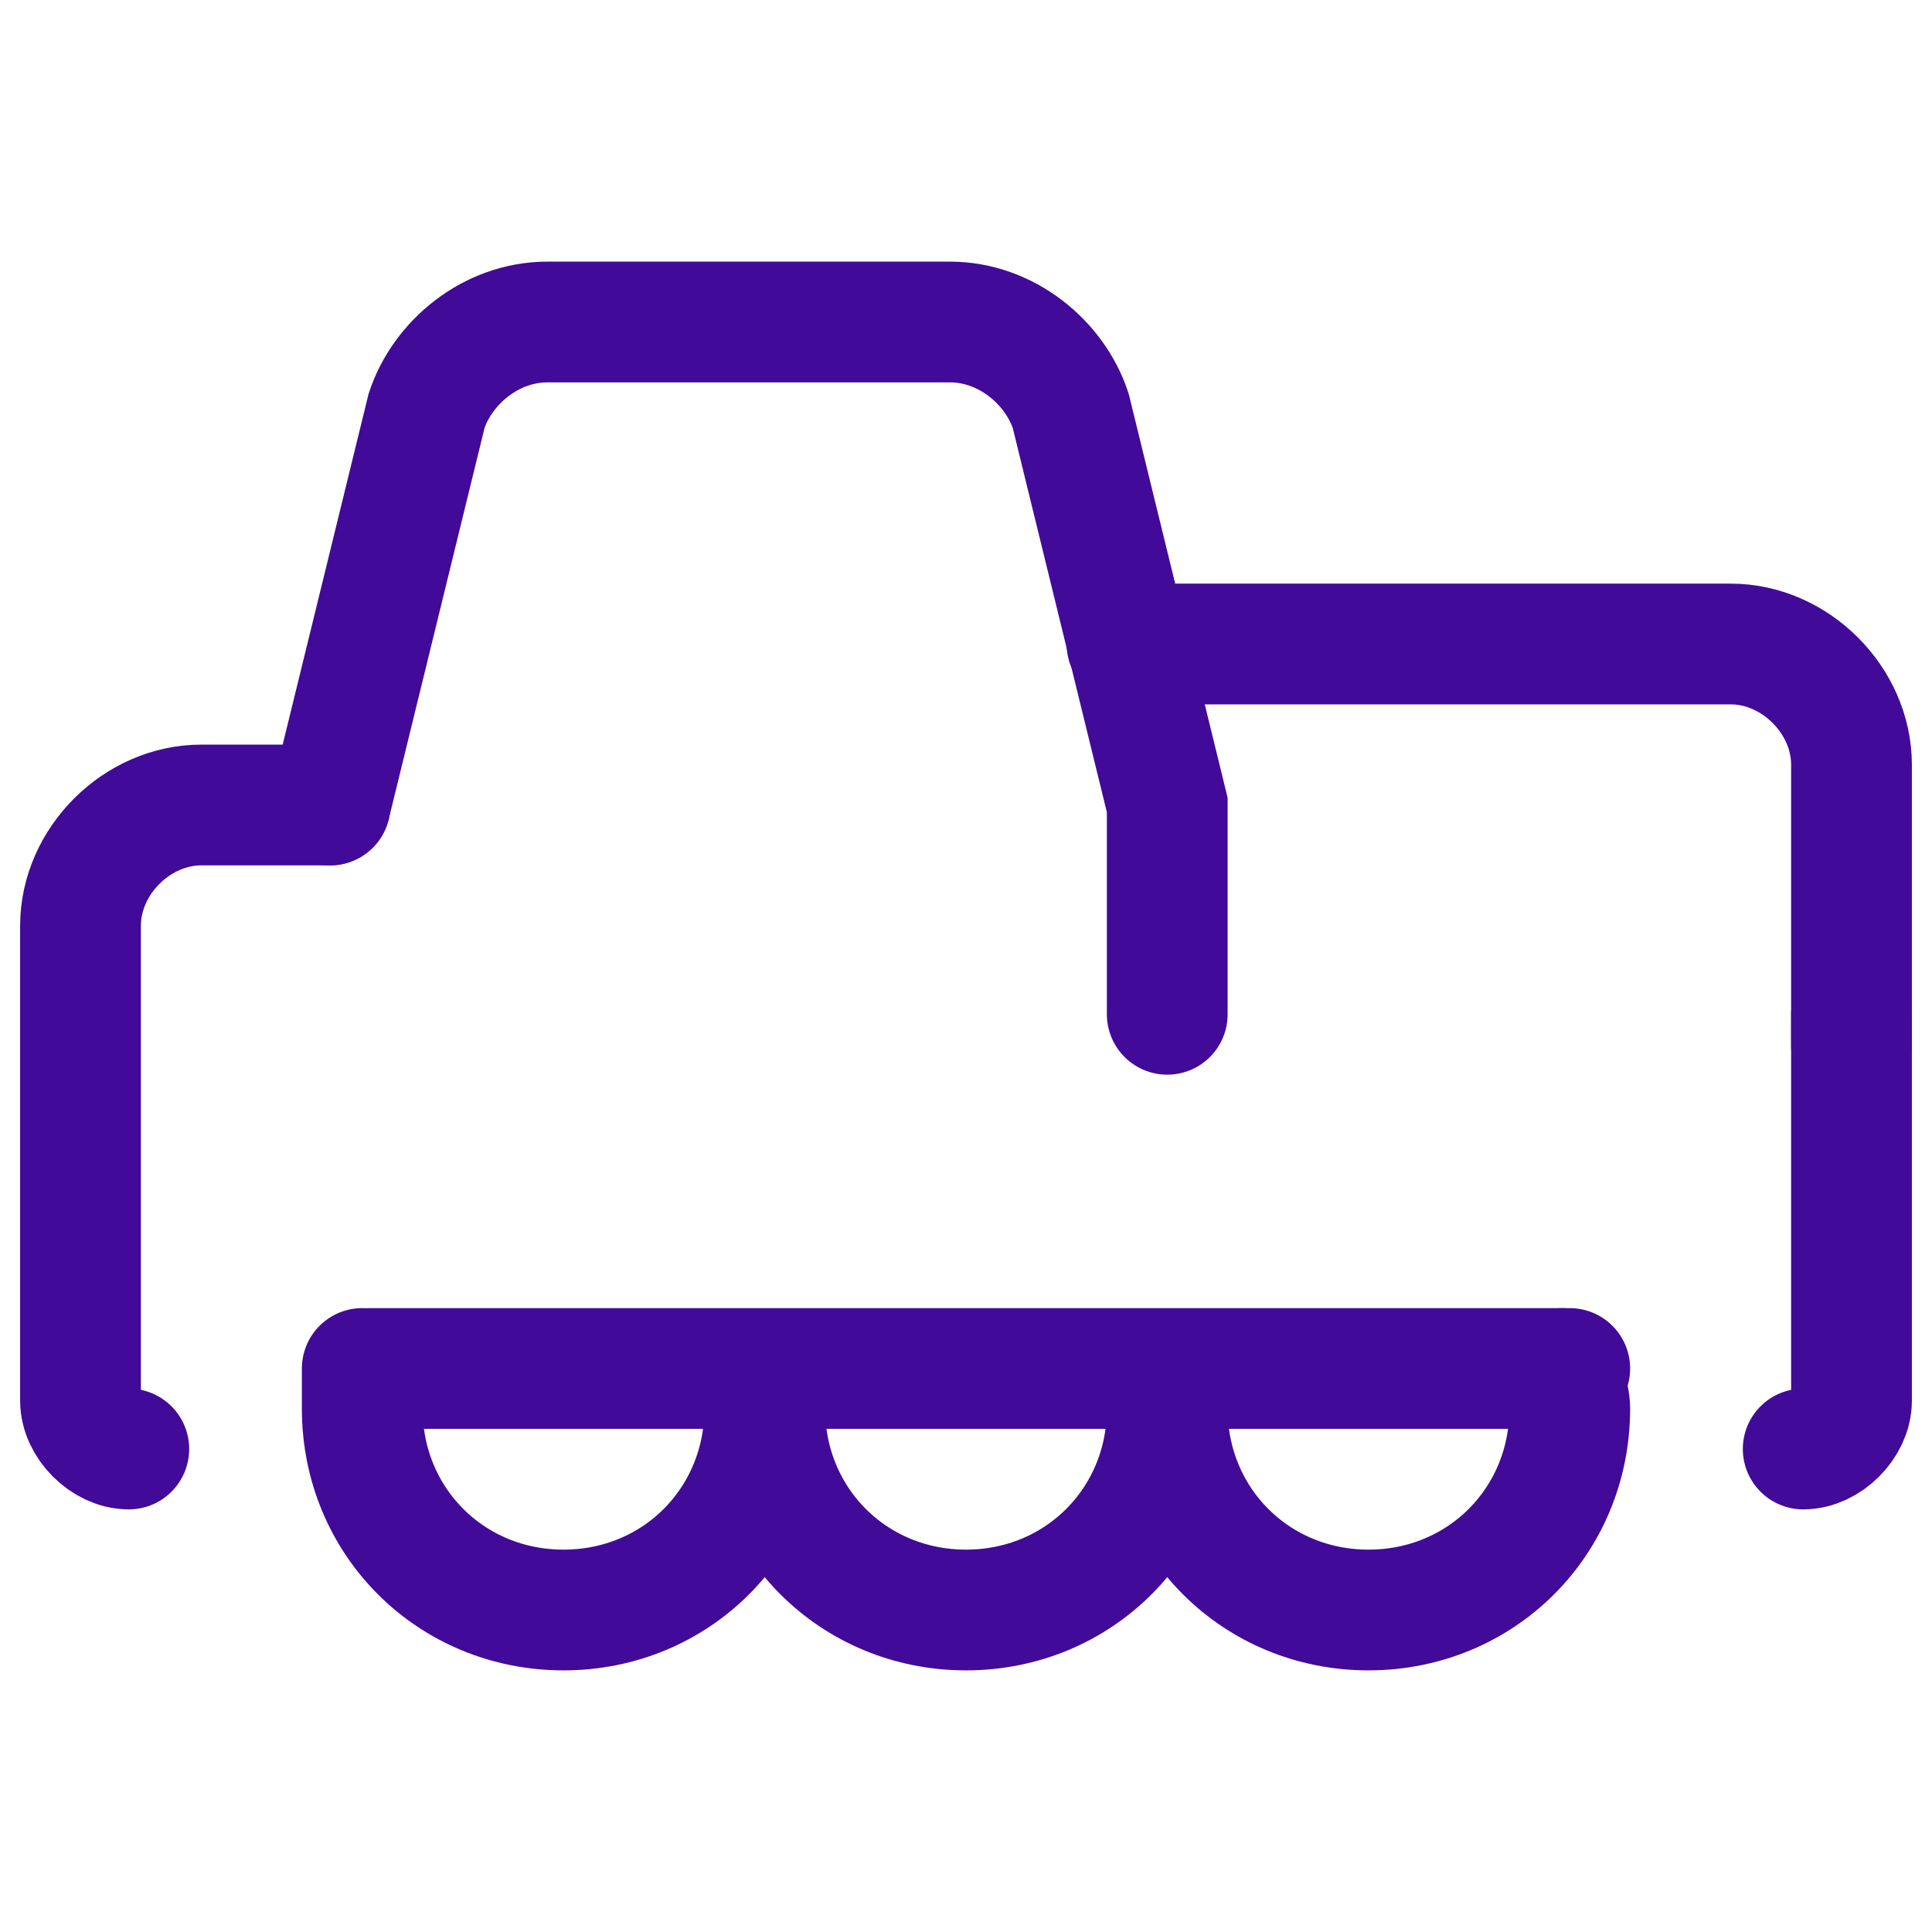 <?xml version="1.0" encoding="utf-8"?>
<!-- Generator: Adobe Illustrator 27.8.0, SVG Export Plug-In . SVG Version: 6.00 Build 0)  -->
<svg version="1.1" id="Layer_1" xmlns="http://www.w3.org/2000/svg" xmlns:xlink="http://www.w3.org/1999/xlink" x="0px" y="0px"
	 viewBox="0 0 24 24" style="enable-background:new 0 0 24 24;" xml:space="preserve">
<style type="text/css">
	.st0{fill:none;stroke:#420A98;stroke-width:1.5;stroke-linecap:round;stroke-linejoin:round;}
	.st1{fill:none;stroke:#420A98;stroke-width:1.5;stroke-linecap:round;}
</style>
<g>
	<path class="st0" d="M9.5,17.5C9.5,18.9,8.4,20,7,20s-2.5-1.1-2.5-2.5c0-0.2,0-0.3,0-0.5"/>
	<path class="st0" d="M14.5,17.5c0,1.4-1.1,2.5-2.5,2.5c-1.4,0-2.5-1.1-2.5-2.5"/>
	<path class="st0" d="M19.4,17c0,0.2,0.1,0.3,0.1,0.5c0,1.4-1.1,2.5-2.5,2.5c-1.4,0-2.5-1.1-2.5-2.5"/>
	<path class="st1" d="M4.6,17h14.9"/>
	<path class="st0" d="M14,8h7.5C22.3,8,23,8.7,23,9.5V13"/>
	<path class="st1" d="M4.1,10l1.2-4.9C5.5,4.5,6.1,4,6.8,4h5c0.7,0,1.3,0.5,1.5,1.1l1.2,4.9v2.6"/>
	<path class="st1" d="M23,12.6v4.8c0,0.3-0.3,0.6-0.6,0.6"/>
	<path class="st0" d="M4.1,10H2.5C1.7,10,1,10.7,1,11.5l0,5.9C1,17.7,1.3,18,1.6,18"/>
</g>
</svg>
